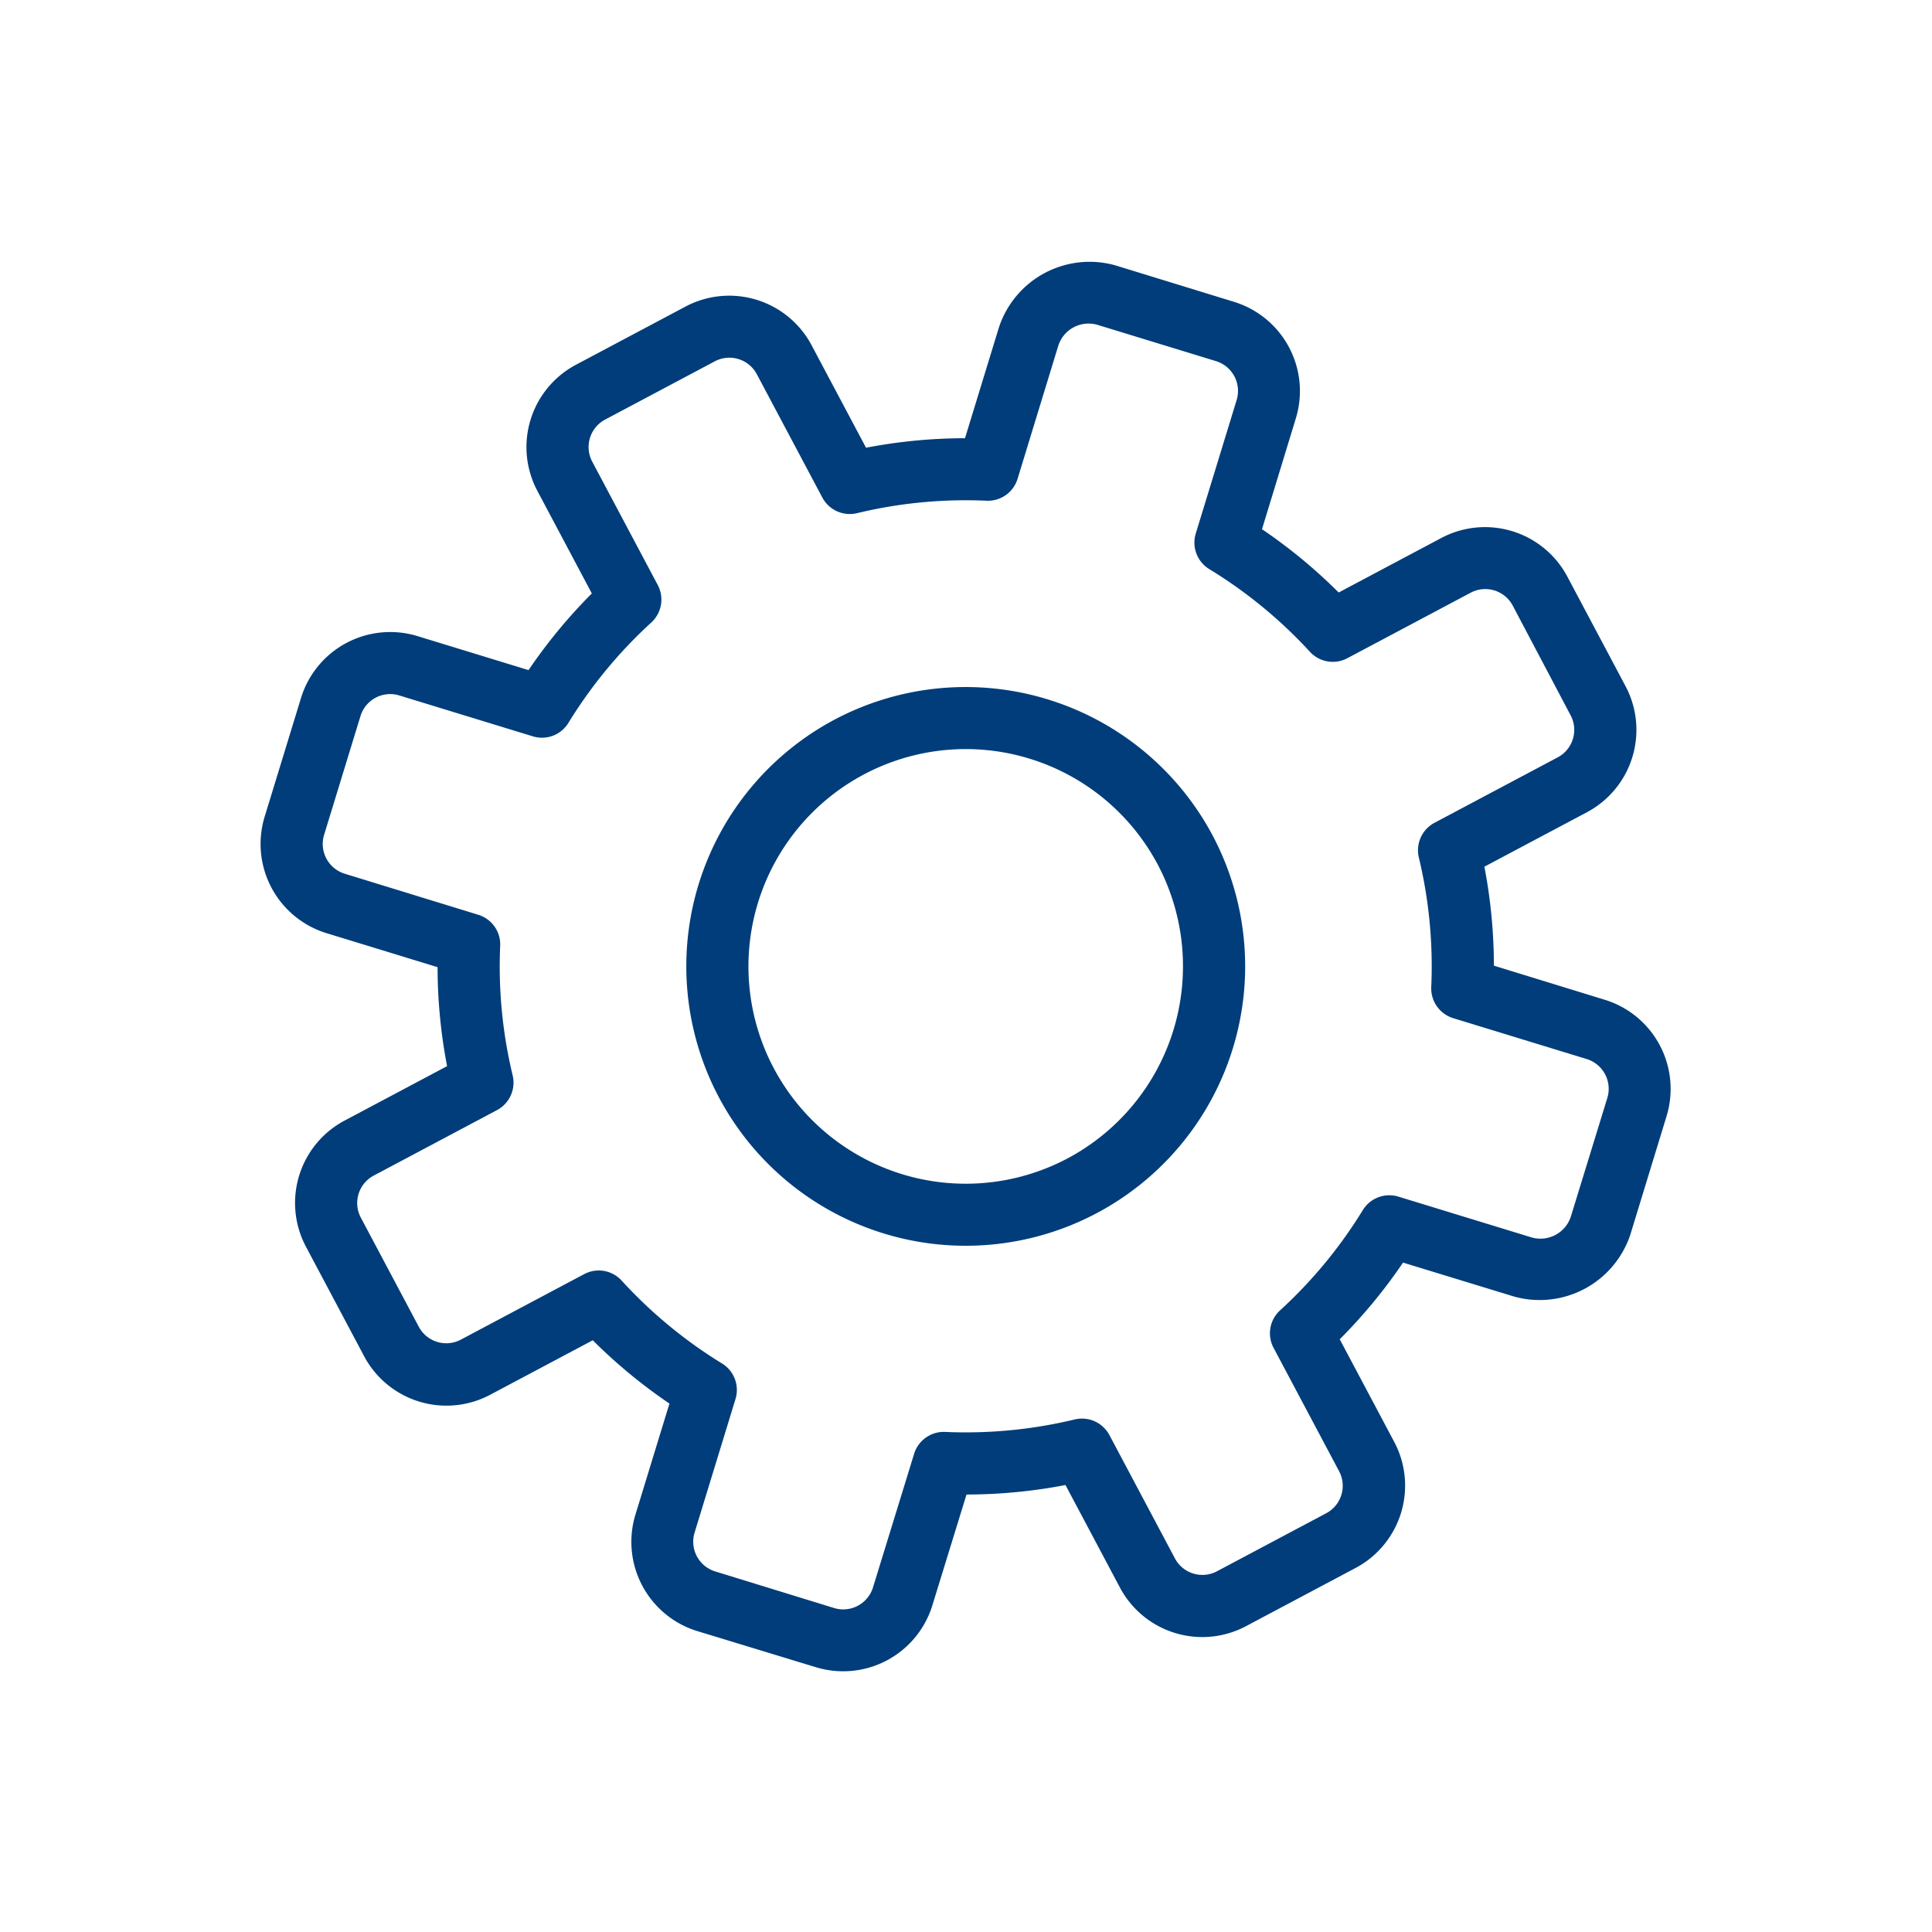 <svg xmlns="http://www.w3.org/2000/svg" width="27.839" height="27.84" viewBox="0 0 27.839 27.84"><defs><style>.a{fill:#003d7a;}</style></defs><g transform="matrix(0.883, -0.469, 0.469, 0.883, 0, 9.664)"><g transform="translate(0 0)"><path class="a" d="M19.242,8.055H17.567a7.574,7.574,0,0,0-.548-1.324L18.2,5.548a1.345,1.345,0,0,0,0-1.9L16.937,2.382a1.376,1.376,0,0,0-1.9,0L13.854,3.565a7.594,7.594,0,0,0-1.324-.548V1.342A1.344,1.344,0,0,0,11.187,0H9.4A1.344,1.344,0,0,0,8.055,1.342V3.018a7.608,7.608,0,0,0-1.324.548L5.547,2.382a1.345,1.345,0,0,0-1.9,0L2.381,3.648a1.345,1.345,0,0,0,0,1.9L3.565,6.732a7.594,7.594,0,0,0-.548,1.324H1.342A1.344,1.344,0,0,0,0,9.4v1.79A1.344,1.344,0,0,0,1.342,12.53H3.018a7.608,7.608,0,0,0,.548,1.324L2.382,15.038a1.345,1.345,0,0,0,0,1.9L3.648,18.2a1.345,1.345,0,0,0,1.9,0L6.732,17.02a7.593,7.593,0,0,0,1.324.548v1.675A1.344,1.344,0,0,0,9.4,20.585h1.79a1.344,1.344,0,0,0,1.342-1.342V17.567a7.594,7.594,0,0,0,1.324-.548L15.038,18.2a1.377,1.377,0,0,0,1.9,0L18.2,16.937a1.344,1.344,0,0,0,0-1.9L17.02,13.854a7.594,7.594,0,0,0,.548-1.324h1.675a1.344,1.344,0,0,0,1.342-1.342V9.4A1.344,1.344,0,0,0,19.242,8.055Zm.447,3.132a.448.448,0,0,1-.447.447H17.229a.448.448,0,0,0-.433.336,6.726,6.726,0,0,1-.718,1.733.448.448,0,0,0,.069.544l1.423,1.423a.449.449,0,0,1,0,.634L16.3,17.571a.461.461,0,0,1-.634,0l-1.423-1.423a.448.448,0,0,0-.544-.069,6.7,6.7,0,0,1-1.732.717.447.447,0,0,0-.335.433v2.014a.448.448,0,0,1-.447.447H9.4a.448.448,0,0,1-.447-.447V17.229a.448.448,0,0,0-.336-.433,6.71,6.71,0,0,1-1.733-.717.443.443,0,0,0-.227-.062.447.447,0,0,0-.317.131L4.914,17.57a.449.449,0,0,1-.634,0L3.014,16.3a.448.448,0,0,1,0-.634l1.423-1.423a.447.447,0,0,0,.069-.544,6.719,6.719,0,0,1-.717-1.733.447.447,0,0,0-.433-.336H1.342a.448.448,0,0,1-.447-.447V9.4a.448.448,0,0,1,.447-.447H3.356a.448.448,0,0,0,.433-.336,6.71,6.71,0,0,1,.717-1.733.447.447,0,0,0-.069-.544L3.015,4.915a.449.449,0,0,1,0-.634L4.281,3.015a.448.448,0,0,1,.634,0L6.338,4.438a.446.446,0,0,0,.544.069,6.719,6.719,0,0,1,1.733-.717.448.448,0,0,0,.336-.433V1.342A.448.448,0,0,1,9.4.895h1.79a.448.448,0,0,1,.447.447V3.356a.448.448,0,0,0,.336.433,6.7,6.7,0,0,1,1.732.717.447.447,0,0,0,.544-.069L15.67,3.015a.459.459,0,0,1,.634,0L17.57,4.281a.449.449,0,0,1,0,.634L16.147,6.338a.448.448,0,0,0-.069.544A6.72,6.72,0,0,1,16.8,8.614a.447.447,0,0,0,.433.336h2.014a.448.448,0,0,1,.447.447Z"/></g><g transform="translate(6.265 6.265)"><path class="a" d="M4.027,0A4.027,4.027,0,1,0,8.055,4.027,4.032,4.032,0,0,0,4.027,0Zm0,7.16A3.132,3.132,0,1,1,7.16,4.027,3.136,3.136,0,0,1,4.027,7.16Z"/></g></g></svg>